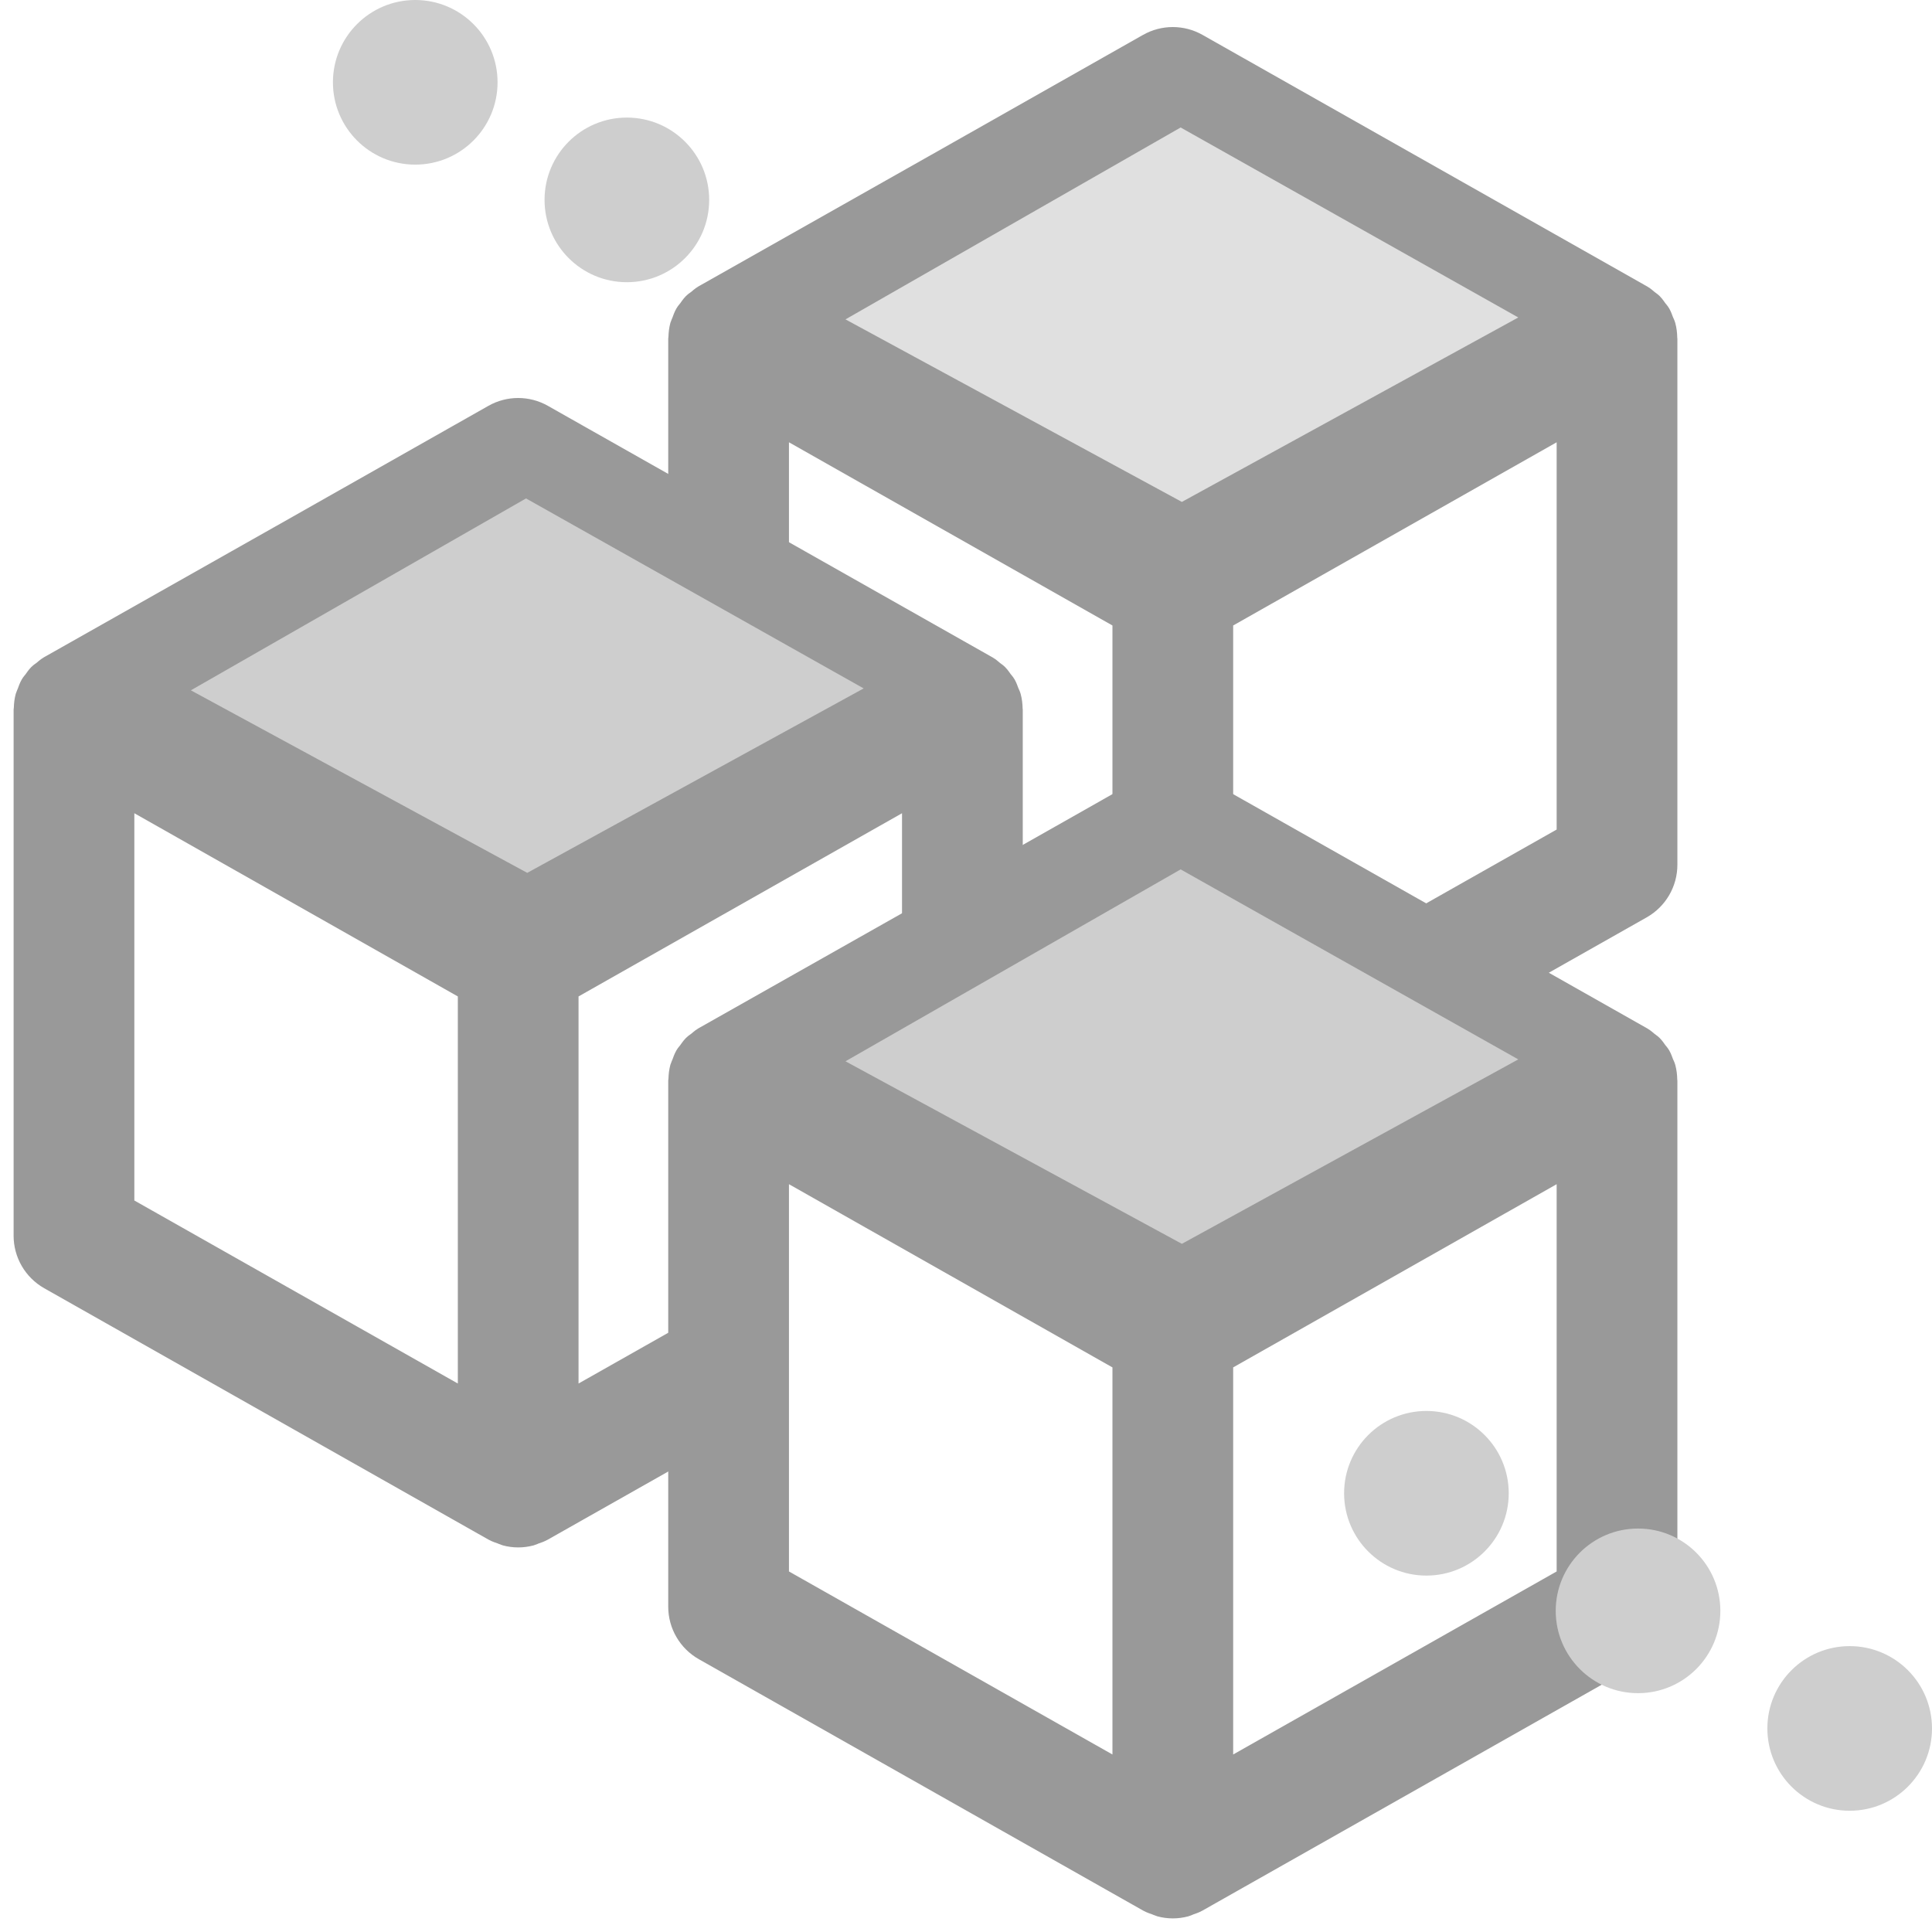 <?xml version="1.0" encoding="UTF-8"?>
<svg width="71px" height="71px" viewBox="0 0 71 71" version="1.1" xmlns="http://www.w3.org/2000/svg" xmlns:xlink="http://www.w3.org/1999/xlink">
    <!-- Generator: Sketch 51 (57462) - http://www.bohemiancoding.com/sketch -->
    <title>mew connect</title>
    <desc>Created with Sketch.</desc>
    <defs></defs>
    <g id="Desktop" stroke="none" stroke-width="1" fill="none" fill-rule="evenodd">
        <g id="Optionals" transform="translate(-361, -299)">
            <rect fill="#FFFFFF" x="0" y="0" width="1440" height="1880"></rect>
            <g id="Group-9" transform="translate(300, 261)">
                <g id="mewconnect-disable" transform="translate(62, 38)">
                    <g id="mew-connect">
                        <g id="Group-8" transform="translate(11.235, 0)" fill="#CECECE">
                            <circle id="Oval" cx="3.025" cy="3.025" r="3.025"></circle>
                            <circle id="Oval" cx="10.802" cy="7.346" r="3.025"></circle>
                            <circle id="Oval" cx="18.58" cy="11.667" r="3.025"></circle>
                        </g>
                        <g id="Group-7" transform="translate(0, 0.864)">
                            <g id="box" transform="translate(24.057, 0.63)">
                                <polygon id="Path-2" fill="#FFFFFF" points="3.404 13.522 16.341 21.094 16.341 36.508 3.404 29.227"></polygon>
                                <polygon id="Path-2" fill="#FFFFFF" transform="translate(26.213, 25.353) scale(-1, 1) translate(-26.213, -25.353) " points="19.745 13.522 32.681 21.287 32.681 37.184 19.745 29.574"></polygon>
                                <g id="package-(1)-copy-3" fill-rule="nonzero">
                                    <polygon id="Shape" fill="#00FFB0" points="17.77 20.346 26.089 15.522 33.899 10.993 17.77 1.65 9.96 6.178 1.64 10.993"></polygon>
                                    <path d="M36.081,10.921 C36.079,10.779 36.062,10.639 36.026,10.506 C36.01,10.448 35.979,10.398 35.958,10.343 C35.925,10.258 35.898,10.172 35.854,10.094 C35.823,10.04 35.778,9.996 35.741,9.946 C35.69,9.877 35.644,9.803 35.582,9.741 C35.538,9.697 35.483,9.666 35.435,9.626 C35.368,9.573 35.307,9.513 35.233,9.47 C35.229,9.468 35.225,9.467 35.221,9.465 C35.218,9.464 35.216,9.461 35.213,9.459 L18.888,0.223 C18.363,-0.074 17.721,-0.074 17.196,0.223 L9.295,4.698 C9.294,4.698 9.293,4.699 9.292,4.699 L0.872,9.458 C0.869,9.46 0.866,9.464 0.863,9.465 C0.86,9.467 0.856,9.468 0.853,9.47 C0.78,9.512 0.722,9.57 0.657,9.622 C0.607,9.662 0.549,9.695 0.504,9.74 C0.441,9.804 0.394,9.879 0.341,9.951 C0.306,9.999 0.262,10.042 0.233,10.093 C0.184,10.178 0.154,10.271 0.12,10.362 C0.102,10.41 0.075,10.455 0.061,10.505 C0.026,10.634 0.011,10.768 0.008,10.904 C0.006,10.921 0,10.936 0,10.953 L0,30.285 C0,30.905 0.333,31.476 0.872,31.781 L17.197,41.018 C17.284,41.066 17.378,41.096 17.471,41.128 C17.515,41.145 17.557,41.17 17.604,41.182 C17.747,41.221 17.895,41.241 18.043,41.241 C18.191,41.241 18.338,41.221 18.482,41.183 C18.527,41.171 18.57,41.146 18.615,41.129 C18.708,41.097 18.802,41.067 18.889,41.018 L35.214,31.782 C35.752,31.477 36.086,30.906 36.086,30.286 L36.086,10.954 C36.086,10.942 36.081,10.932 36.081,10.921 Z M3.437,13.902 L16.325,21.201 L16.325,36.575 L3.437,29.283 L3.437,13.902 Z M32.649,29.283 L19.761,36.575 L19.761,21.201 L32.649,13.902 L32.649,29.283 Z" id="Shape" stroke="#999999" fill="#999999"></path>
                                    <polygon id="Shape" fill="#E0E0E0" points="18.376 16.951 30.739 10.173 18.331 3.191 6.014 10.243"></polygon>
                                </g>
                            </g>
                            <g id="box" transform="translate(0, 14.262)">
                                <polygon id="Path-2" fill="#FFFFFF" points="3.404 13.522 16.341 21.094 16.341 36.508 3.404 29.227"></polygon>
                                <polygon id="Path-2" fill="#FFFFFF" transform="translate(26.213, 25.353) scale(-1, 1) translate(-26.213, -25.353) " points="19.745 13.522 32.681 21.287 32.681 37.184 19.745 29.574"></polygon>
                                <g id="package-(1)-copy-3" fill-rule="nonzero">
                                    <polygon id="Shape" fill="#00FFB0" points="17.77 20.346 26.089 15.522 33.899 10.993 17.77 1.65 9.96 6.178 1.64 10.993"></polygon>
                                    <path d="M36.081,10.921 C36.079,10.779 36.062,10.639 36.026,10.506 C36.01,10.448 35.979,10.398 35.958,10.343 C35.925,10.258 35.898,10.172 35.854,10.094 C35.823,10.04 35.778,9.996 35.741,9.946 C35.69,9.877 35.644,9.803 35.582,9.741 C35.538,9.697 35.483,9.666 35.435,9.626 C35.368,9.573 35.307,9.513 35.233,9.47 C35.229,9.468 35.225,9.467 35.221,9.465 C35.218,9.464 35.216,9.461 35.213,9.459 L18.888,0.223 C18.363,-0.074 17.721,-0.074 17.196,0.223 L9.295,4.698 C9.294,4.698 9.293,4.699 9.292,4.699 L0.872,9.458 C0.869,9.46 0.866,9.464 0.863,9.465 C0.86,9.467 0.856,9.468 0.853,9.47 C0.78,9.512 0.722,9.57 0.657,9.622 C0.607,9.662 0.549,9.695 0.504,9.74 C0.441,9.804 0.394,9.879 0.341,9.951 C0.306,9.999 0.262,10.042 0.233,10.093 C0.184,10.178 0.154,10.271 0.12,10.362 C0.102,10.41 0.075,10.455 0.061,10.505 C0.026,10.634 0.011,10.768 0.008,10.904 C0.006,10.921 0,10.936 0,10.953 L0,30.285 C0,30.905 0.333,31.476 0.872,31.781 L17.197,41.018 C17.284,41.066 17.378,41.096 17.471,41.128 C17.515,41.145 17.557,41.17 17.604,41.182 C17.747,41.221 17.895,41.241 18.043,41.241 C18.191,41.241 18.338,41.221 18.482,41.183 C18.527,41.171 18.57,41.146 18.615,41.129 C18.708,41.097 18.802,41.067 18.889,41.018 L35.214,31.782 C35.752,31.477 36.086,30.906 36.086,30.286 L36.086,10.954 C36.086,10.942 36.081,10.932 36.081,10.921 Z M3.437,13.902 L16.325,21.201 L16.325,36.575 L3.437,29.283 L3.437,13.902 Z M32.649,29.283 L19.761,36.575 L19.761,21.201 L32.649,13.902 L32.649,29.283 Z" id="Shape" stroke="#999999" fill="#999999"></path>
                                    <polygon id="Shape" fill="#CECECE" points="18.376 16.951 30.739 10.173 18.331 3.191 6.014 10.243"></polygon>
                                </g>
                            </g>
                            <g id="box" transform="translate(24.057, 27.895)">
                                <polygon id="Path-2" fill="#FFFFFF" points="3.404 13.522 16.341 21.094 16.341 36.508 3.404 29.227"></polygon>
                                <polygon id="Path-2" fill="#FFFFFF" transform="translate(26.213, 25.353) scale(-1, 1) translate(-26.213, -25.353) " points="19.745 13.522 32.681 21.287 32.681 37.184 19.745 29.574"></polygon>
                                <g id="package-(1)-copy-3" fill-rule="nonzero">
                                    <polygon id="Shape" fill="#00FFB0" points="17.77 20.346 26.089 15.522 33.899 10.993 17.77 1.65 9.96 6.178 1.64 10.993"></polygon>
                                    <path d="M36.081,10.921 C36.079,10.779 36.062,10.639 36.026,10.506 C36.01,10.448 35.979,10.398 35.958,10.343 C35.925,10.258 35.898,10.172 35.854,10.094 C35.823,10.04 35.778,9.996 35.741,9.946 C35.69,9.877 35.644,9.803 35.582,9.741 C35.538,9.697 35.483,9.666 35.435,9.626 C35.368,9.573 35.307,9.513 35.233,9.47 C35.229,9.468 35.225,9.467 35.221,9.465 C35.218,9.464 35.216,9.461 35.213,9.459 L18.888,0.223 C18.363,-0.074 17.721,-0.074 17.196,0.223 L9.295,4.698 C9.294,4.698 9.293,4.699 9.292,4.699 L0.872,9.458 C0.869,9.46 0.866,9.464 0.863,9.465 C0.86,9.467 0.856,9.468 0.853,9.47 C0.78,9.512 0.722,9.57 0.657,9.622 C0.607,9.662 0.549,9.695 0.504,9.74 C0.441,9.804 0.394,9.879 0.341,9.951 C0.306,9.999 0.262,10.042 0.233,10.093 C0.184,10.178 0.154,10.271 0.12,10.362 C0.102,10.41 0.075,10.455 0.061,10.505 C0.026,10.634 0.011,10.768 0.008,10.904 C0.006,10.921 0,10.936 0,10.953 L0,30.285 C0,30.905 0.333,31.476 0.872,31.781 L17.197,41.018 C17.284,41.066 17.378,41.096 17.471,41.128 C17.515,41.145 17.557,41.17 17.604,41.182 C17.747,41.221 17.895,41.241 18.043,41.241 C18.191,41.241 18.338,41.221 18.482,41.183 C18.527,41.171 18.57,41.146 18.615,41.129 C18.708,41.097 18.802,41.067 18.889,41.018 L35.214,31.782 C35.752,31.477 36.086,30.906 36.086,30.286 L36.086,10.954 C36.086,10.942 36.081,10.932 36.081,10.921 Z M3.437,13.902 L16.325,21.201 L16.325,36.575 L3.437,29.283 L3.437,13.902 Z M32.649,29.283 L19.761,36.575 L19.761,21.201 L32.649,13.902 L32.649,29.283 Z" id="Shape" stroke="#999999" fill="#999999"></path>
                                    <polygon id="Shape" fill="#CECECE" points="18.376 16.951 30.739 10.173 18.331 3.191 6.014 10.243"></polygon>
                                </g>
                            </g>
                        </g>
                        <g id="Group-9" transform="translate(48.395, 51.852)" fill="#CECECE">
                            <circle id="Oval" cx="3.025" cy="3.025" r="3.025"></circle>
                            <circle id="Oval" cx="10.802" cy="7.346" r="3.025"></circle>
                            <circle id="Oval" cx="18.58" cy="11.667" r="3.025"></circle>
                        </g>
                    </g>
                </g>
            </g>
        </g>
    </g>
</svg>